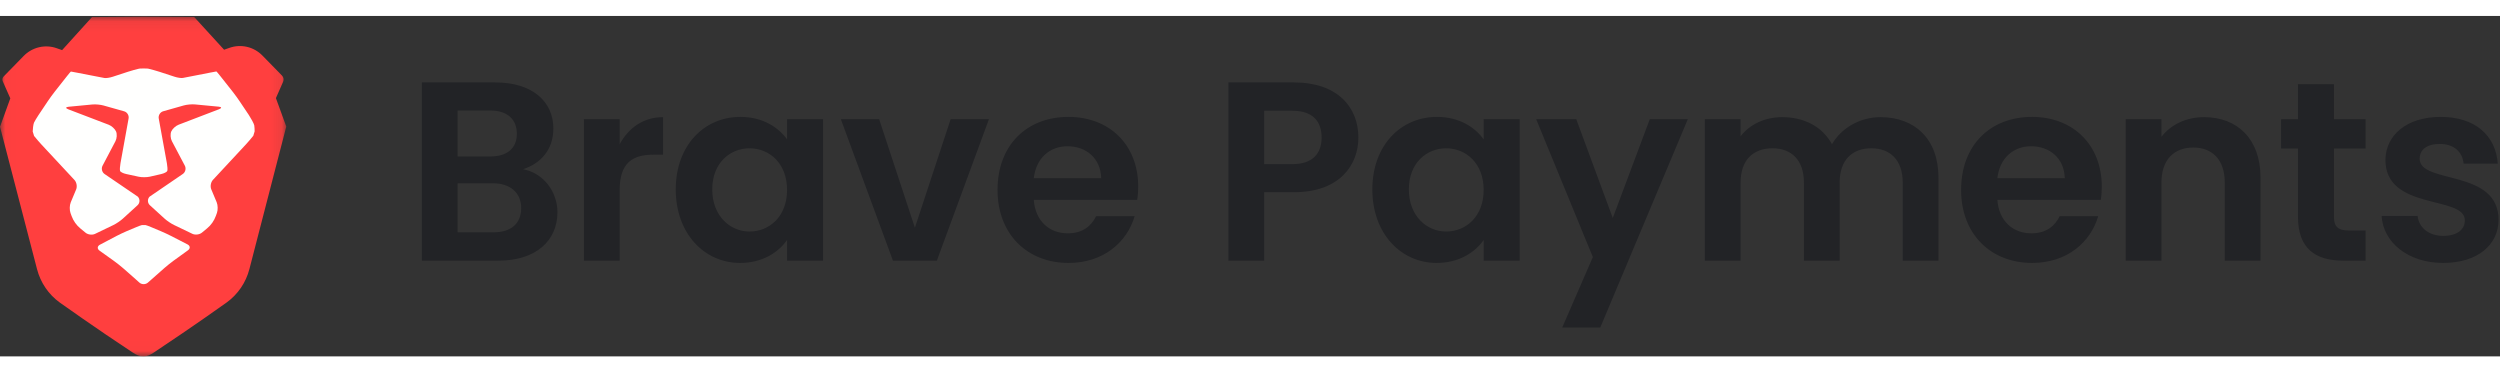 <?xml version="1.0" standalone="no"?>
<!DOCTYPE svg PUBLIC "-//W3C//DTD SVG 1.1//EN" 
"http://www.w3.org/Graphics/SVG/1.1/DTD/svg11.dtd">
<svg xmlns="http://www.w3.org/2000/svg" xmlns:xlink="http://www.w3.org/1999/xlink" width="235" height="35" viewBox="0 0 235 32">
    <rect x="0" y="0" width="235" height="32" fill="#333333" stroke="none"/>
    <defs>
        <polygon id="_logo_wordmark_svg-a" points=".013 31.987 .013 .068 26.91 .068 26.91 31.987"></polygon>
    </defs>
    <g fill="none" fill-rule="evenodd" transform="translate(0 -2)">
        <path fill="#222326" d="M48.992,20.056 C48.992,18.616 47.96,17.728 46.328,17.728 L43.016,17.728 L43.016,22.336 L46.4,22.336 C48.032,22.336 48.992,21.52 48.992,20.056 Z M48.584,13.072 C48.584,11.704 47.672,10.888 46.088,10.888 L43.016,10.888 L43.016,15.208 L46.088,15.208 C47.672,15.208 48.584,14.44 48.584,13.072 Z M52.4,20.464 C52.4,23.128 50.36,25 46.88,25 L39.656,25 L39.656,8.248 L46.568,8.248 C50.072,8.248 52.016,10.072 52.016,12.568 C52.016,14.608 50.792,15.88 49.16,16.408 C51.056,16.744 52.4,18.496 52.4,20.464 Z M58.248,18.376 L58.248,25 L54.888,25 L54.888,11.704 L58.248,11.704 L58.248,14.056 C59.088,12.52 60.48,11.512 62.328,11.512 L62.328,15.04 L61.44,15.04 C59.448,15.04 58.248,15.808 58.248,18.376 Z M63.52,18.304 C63.52,14.152 66.208,11.488 69.592,11.488 C71.728,11.488 73.192,12.496 73.984,13.6 L73.984,11.704 L77.368,11.704 L77.368,25 L73.984,25 L73.984,23.056 C73.192,24.208 71.68,25.216 69.568,25.216 C66.208,25.216 63.52,22.456 63.52,18.304 Z M73.984,18.352 C73.984,15.832 72.304,14.44 70.456,14.44 C68.656,14.44 66.952,15.784 66.952,18.304 C66.952,20.824 68.656,22.264 70.456,22.264 C72.304,22.264 73.984,20.872 73.984,18.352 Z M82.64,11.704 L86,21.904 L89.36,11.704 L92.96,11.704 L88.064,25 L83.936,25 L79.04,11.704 L82.64,11.704 Z M100.344,14.248 C98.688,14.248 97.392,15.352 97.176,17.248 L103.512,17.248 C103.464,15.352 102.072,14.248 100.344,14.248 Z M106.656,20.824 C105.936,23.272 103.728,25.216 100.44,25.216 C96.576,25.216 93.768,22.528 93.768,18.352 C93.768,14.152 96.504,11.488 100.44,11.488 C104.28,11.488 106.992,14.104 106.992,18.04 C106.992,18.424 106.968,18.856 106.896,19.288 L97.176,19.288 C97.32,21.304 98.664,22.432 100.368,22.432 C101.808,22.432 102.6,21.712 103.032,20.824 L106.656,20.824 Z M121.496,15.928 C123.392,15.928 124.232,14.92 124.232,13.432 C124.232,11.896 123.392,10.912 121.496,10.912 L118.832,10.912 L118.832,15.928 L121.496,15.928 Z M127.688,13.432 C127.688,15.976 125.96,18.568 121.64,18.568 L118.832,18.568 L118.832,25 L115.472,25 L115.472,8.248 L121.64,8.248 C125.672,8.248 127.688,10.528 127.688,13.432 Z M129,18.304 C129,14.152 131.688,11.488 135.072,11.488 C137.208,11.488 138.672,12.496 139.464,13.6 L139.464,11.704 L142.848,11.704 L142.848,25 L139.464,25 L139.464,23.056 C138.672,24.208 137.16,25.216 135.048,25.216 C131.688,25.216 129,22.456 129,18.304 Z M139.464,18.352 C139.464,15.832 137.784,14.44 135.936,14.44 C134.136,14.44 132.432,15.784 132.432,18.304 C132.432,20.824 134.136,22.264 135.936,22.264 C137.784,22.264 139.464,20.872 139.464,18.352 Z M144.4,11.704 L148.168,11.704 L151.6,20.992 L155.08,11.704 L158.656,11.704 L150.424,31.288 L146.848,31.288 L149.728,24.664 L144.4,11.704 Z M178.856,17.656 C178.856,15.544 177.68,14.44 175.904,14.44 C174.104,14.44 172.928,15.544 172.928,17.656 L172.928,25 L169.568,25 L169.568,17.656 C169.568,15.544 168.392,14.44 166.616,14.44 C164.792,14.44 163.616,15.544 163.616,17.656 L163.616,25 L160.256,25 L160.256,11.704 L163.616,11.704 L163.616,13.312 C164.456,12.208 165.872,11.512 167.528,11.512 C169.592,11.512 171.296,12.4 172.208,14.056 C173.072,12.544 174.824,11.512 176.768,11.512 C179.96,11.512 182.216,13.528 182.216,17.2 L182.216,25 L178.856,25 L178.856,17.656 Z M190.92,14.248 C189.264,14.248 187.968,15.352 187.752,17.248 L194.088,17.248 C194.04,15.352 192.648,14.248 190.92,14.248 Z M197.232,20.824 C196.512,23.272 194.304,25.216 191.016,25.216 C187.152,25.216 184.344,22.528 184.344,18.352 C184.344,14.152 187.08,11.488 191.016,11.488 C194.856,11.488 197.568,14.104 197.568,18.04 C197.568,18.424 197.544,18.856 197.472,19.288 L187.752,19.288 C187.896,21.304 189.24,22.432 190.944,22.432 C192.384,22.432 193.176,21.712 193.608,20.824 L197.232,20.824 Z M209.128,17.656 C209.128,15.52 207.952,14.368 206.176,14.368 C204.352,14.368 203.176,15.52 203.176,17.656 L203.176,25 L199.816,25 L199.816,11.704 L203.176,11.704 L203.176,13.36 C204.04,12.232 205.48,11.512 207.184,11.512 C210.28,11.512 212.488,13.528 212.488,17.2 L212.488,25 L209.128,25 L209.128,17.656 Z M216.008,8.416 L219.392,8.416 L219.392,11.704 L222.368,11.704 L222.368,14.464 L219.392,14.464 L219.392,20.896 C219.392,21.784 219.752,22.168 220.808,22.168 L222.368,22.168 L222.368,25 L220.256,25 C217.712,25 216.008,23.92 216.008,20.872 L216.008,14.464 L214.424,14.464 L214.424,11.704 L216.008,11.704 L216.008,8.416 Z M229.656,25.216 C226.344,25.216 224.016,23.272 223.872,20.8 L227.256,20.8 C227.376,21.904 228.312,22.672 229.656,22.672 C230.976,22.672 231.696,22.072 231.696,21.208 C231.696,18.832 224.16,20.344 224.232,15.472 C224.28,13.264 226.152,11.488 229.44,11.488 C232.656,11.488 234.6,13.24 234.792,15.88 L231.576,15.88 C231.48,14.776 230.664,14.032 229.344,14.032 C228.096,14.032 227.448,14.584 227.448,15.424 C227.448,17.848 234.912,16.336 234.864,21.208 C234.84,23.488 232.92,25.216 229.656,25.216 Z"></path>
        <g transform="translate(0 2)">
            <mask id="_logo_wordmark_svg-b" fill="#fff">
                <use xlink:href="#_logo_wordmark_svg-a"></use>
            </mask>
            <path fill="#FF3F3F" d="M26.91,10.397 L25.936,7.723 L26.612,6.187 C26.699,5.989 26.658,5.757 26.507,5.603 L24.666,3.721 C23.861,2.897 22.661,2.615 21.579,2.994 L21.064,3.174 L18.25,0.094 L13.479,0.068 L13.448,0.068 L8.646,0.107 L5.837,3.212 L5.336,3.034 C4.244,2.646 3.029,2.932 2.219,3.767 L0.345,5.686 C0.225,5.809 0.192,5.993 0.262,6.151 L0.969,7.745 L0,10.417 L3.483,23.809 C3.813,25.075 4.57,26.184 5.625,26.943 C5.625,26.943 9.092,29.417 12.515,31.663 C12.816,31.861 13.13,32.005 13.468,32 C13.806,32.005 14.121,31.861 14.421,31.662 C18.264,29.114 21.305,26.933 21.305,26.933 C22.359,26.172 23.115,25.062 23.443,23.796 L26.91,10.397" mask="url(#_logo_wordmark_svg-b)"></path>
            <path fill="#FFFFFE" d="M14.241,19.862 C13.971,19.749 13.718,19.656 13.679,19.656 C13.641,19.656 13.565,19.656 13.51,19.657 C13.455,19.657 13.379,19.657 13.341,19.657 C13.303,19.657 13.05,19.749 12.78,19.863 L11.927,20.221 C11.657,20.335 11.223,20.54 10.963,20.676 L9.396,21.502 C9.136,21.639 9.119,21.891 9.358,22.062 L10.719,23.034 C10.958,23.204 11.334,23.503 11.556,23.696 L11.939,24.03 C12.16,24.224 12.521,24.542 12.74,24.738 L13.103,25.063 C13.323,25.259 13.682,25.26 13.903,25.065 L14.284,24.729 C14.504,24.534 14.865,24.215 15.085,24.021 L15.47,23.681 C15.691,23.487 16.066,23.187 16.304,23.014 L17.666,22.029 C17.904,21.857 17.886,21.606 17.625,21.473 L16.06,20.669 C15.799,20.535 15.365,20.333 15.094,20.22 L14.241,19.862"></path>
            <path fill="#FFFFFE" d="M23.891,10.994 C23.935,10.851 23.935,10.851 23.935,10.851 C23.939,10.686 23.923,10.428 23.899,10.277 C23.875,10.126 23.559,9.561 23.395,9.316 L22.515,8.003 C22.351,7.758 22.067,7.368 21.885,7.137 L20.698,5.636 C20.516,5.405 20.357,5.217 20.346,5.22 C20.334,5.222 20.324,5.222 20.322,5.22 C20.32,5.217 20.084,5.262 19.796,5.318 L17.983,5.672 C17.696,5.728 17.338,5.798 17.19,5.826 C17.041,5.855 16.691,5.804 16.412,5.713 L14.98,5.245 C14.701,5.154 14.24,5.026 13.955,4.959 C13.955,4.959 13.829,4.93 13.502,4.935 C13.174,4.93 13.049,4.96 13.049,4.96 C12.763,5.026 12.302,5.156 12.024,5.247 L10.592,5.716 C10.313,5.808 9.964,5.859 9.815,5.831 C9.666,5.802 9.309,5.733 9.021,5.678 L7.207,5.326 C6.92,5.27 6.683,5.226 6.682,5.228 C6.68,5.23 6.669,5.23 6.658,5.228 C6.647,5.226 6.488,5.414 6.306,5.645 L5.121,7.147 C4.939,7.379 4.656,7.769 4.492,8.014 L3.613,9.328 C3.45,9.573 3.261,9.89 3.195,10.032 C3.129,10.174 3.071,10.7 3.075,10.864 C3.075,10.864 3.075,10.864 3.12,11.007 C3.191,11.264 3.201,11.277 3.201,11.277 C3.385,11.508 3.699,11.873 3.899,12.089 L7,15.418 C7.201,15.633 7.272,16.033 7.158,16.306 L6.65,17.52 C6.536,17.793 6.526,18.244 6.627,18.521 L6.729,18.804 C6.896,19.262 7.181,19.667 7.556,19.975 L8.043,20.376 C8.27,20.563 8.672,20.612 8.936,20.484 L10.667,19.65 C10.931,19.523 11.325,19.256 11.542,19.058 L12.929,17.793 C13.162,17.581 13.174,17.216 12.957,16.988 L9.83,14.857 C9.587,14.691 9.501,14.342 9.638,14.081 L10.851,11.775 C10.989,11.514 11.015,11.102 10.91,10.859 C10.805,10.616 10.495,10.332 10.221,10.228 L6.42,8.776 C6.146,8.672 6.16,8.563 6.451,8.535 L8.683,8.321 C8.975,8.293 9.444,8.336 9.726,8.415 L11.67,8.963 C11.952,9.042 12.14,9.346 12.087,9.637 L11.324,13.852 C11.271,14.144 11.254,14.464 11.286,14.564 C11.317,14.664 11.577,14.797 11.864,14.858 L13.047,15.114 C13.334,15.175 13.801,15.172 14.087,15.107 L15.152,14.862 C15.437,14.797 15.697,14.661 15.728,14.561 C15.76,14.461 15.742,14.141 15.689,13.85 L14.921,9.635 C14.869,9.344 15.056,9.04 15.338,8.96 L17.281,8.41 C17.563,8.33 18.032,8.288 18.324,8.315 L20.556,8.527 C20.847,8.554 20.862,8.663 20.588,8.768 L16.788,10.224 C16.514,10.329 16.205,10.613 16.1,10.856 C15.995,11.099 16.022,11.511 16.16,11.772 L17.376,14.077 C17.513,14.338 17.428,14.687 17.185,14.853 L14.06,16.987 C13.843,17.215 13.857,17.58 14.089,17.792 L15.477,19.056 C15.695,19.254 16.089,19.52 16.354,19.647 L18.085,20.479 C18.35,20.606 18.752,20.557 18.979,20.369 L19.466,19.967 C19.84,19.659 20.125,19.254 20.29,18.796 L20.393,18.513 C20.493,18.235 20.482,17.784 20.368,17.512 L19.859,16.298 C19.744,16.025 19.815,15.626 20.015,15.41 L23.113,12.077 C23.313,11.861 23.627,11.495 23.81,11.264 C23.81,11.264 23.82,11.251 23.891,10.994"></path>
        </g>
    </g>
</svg>